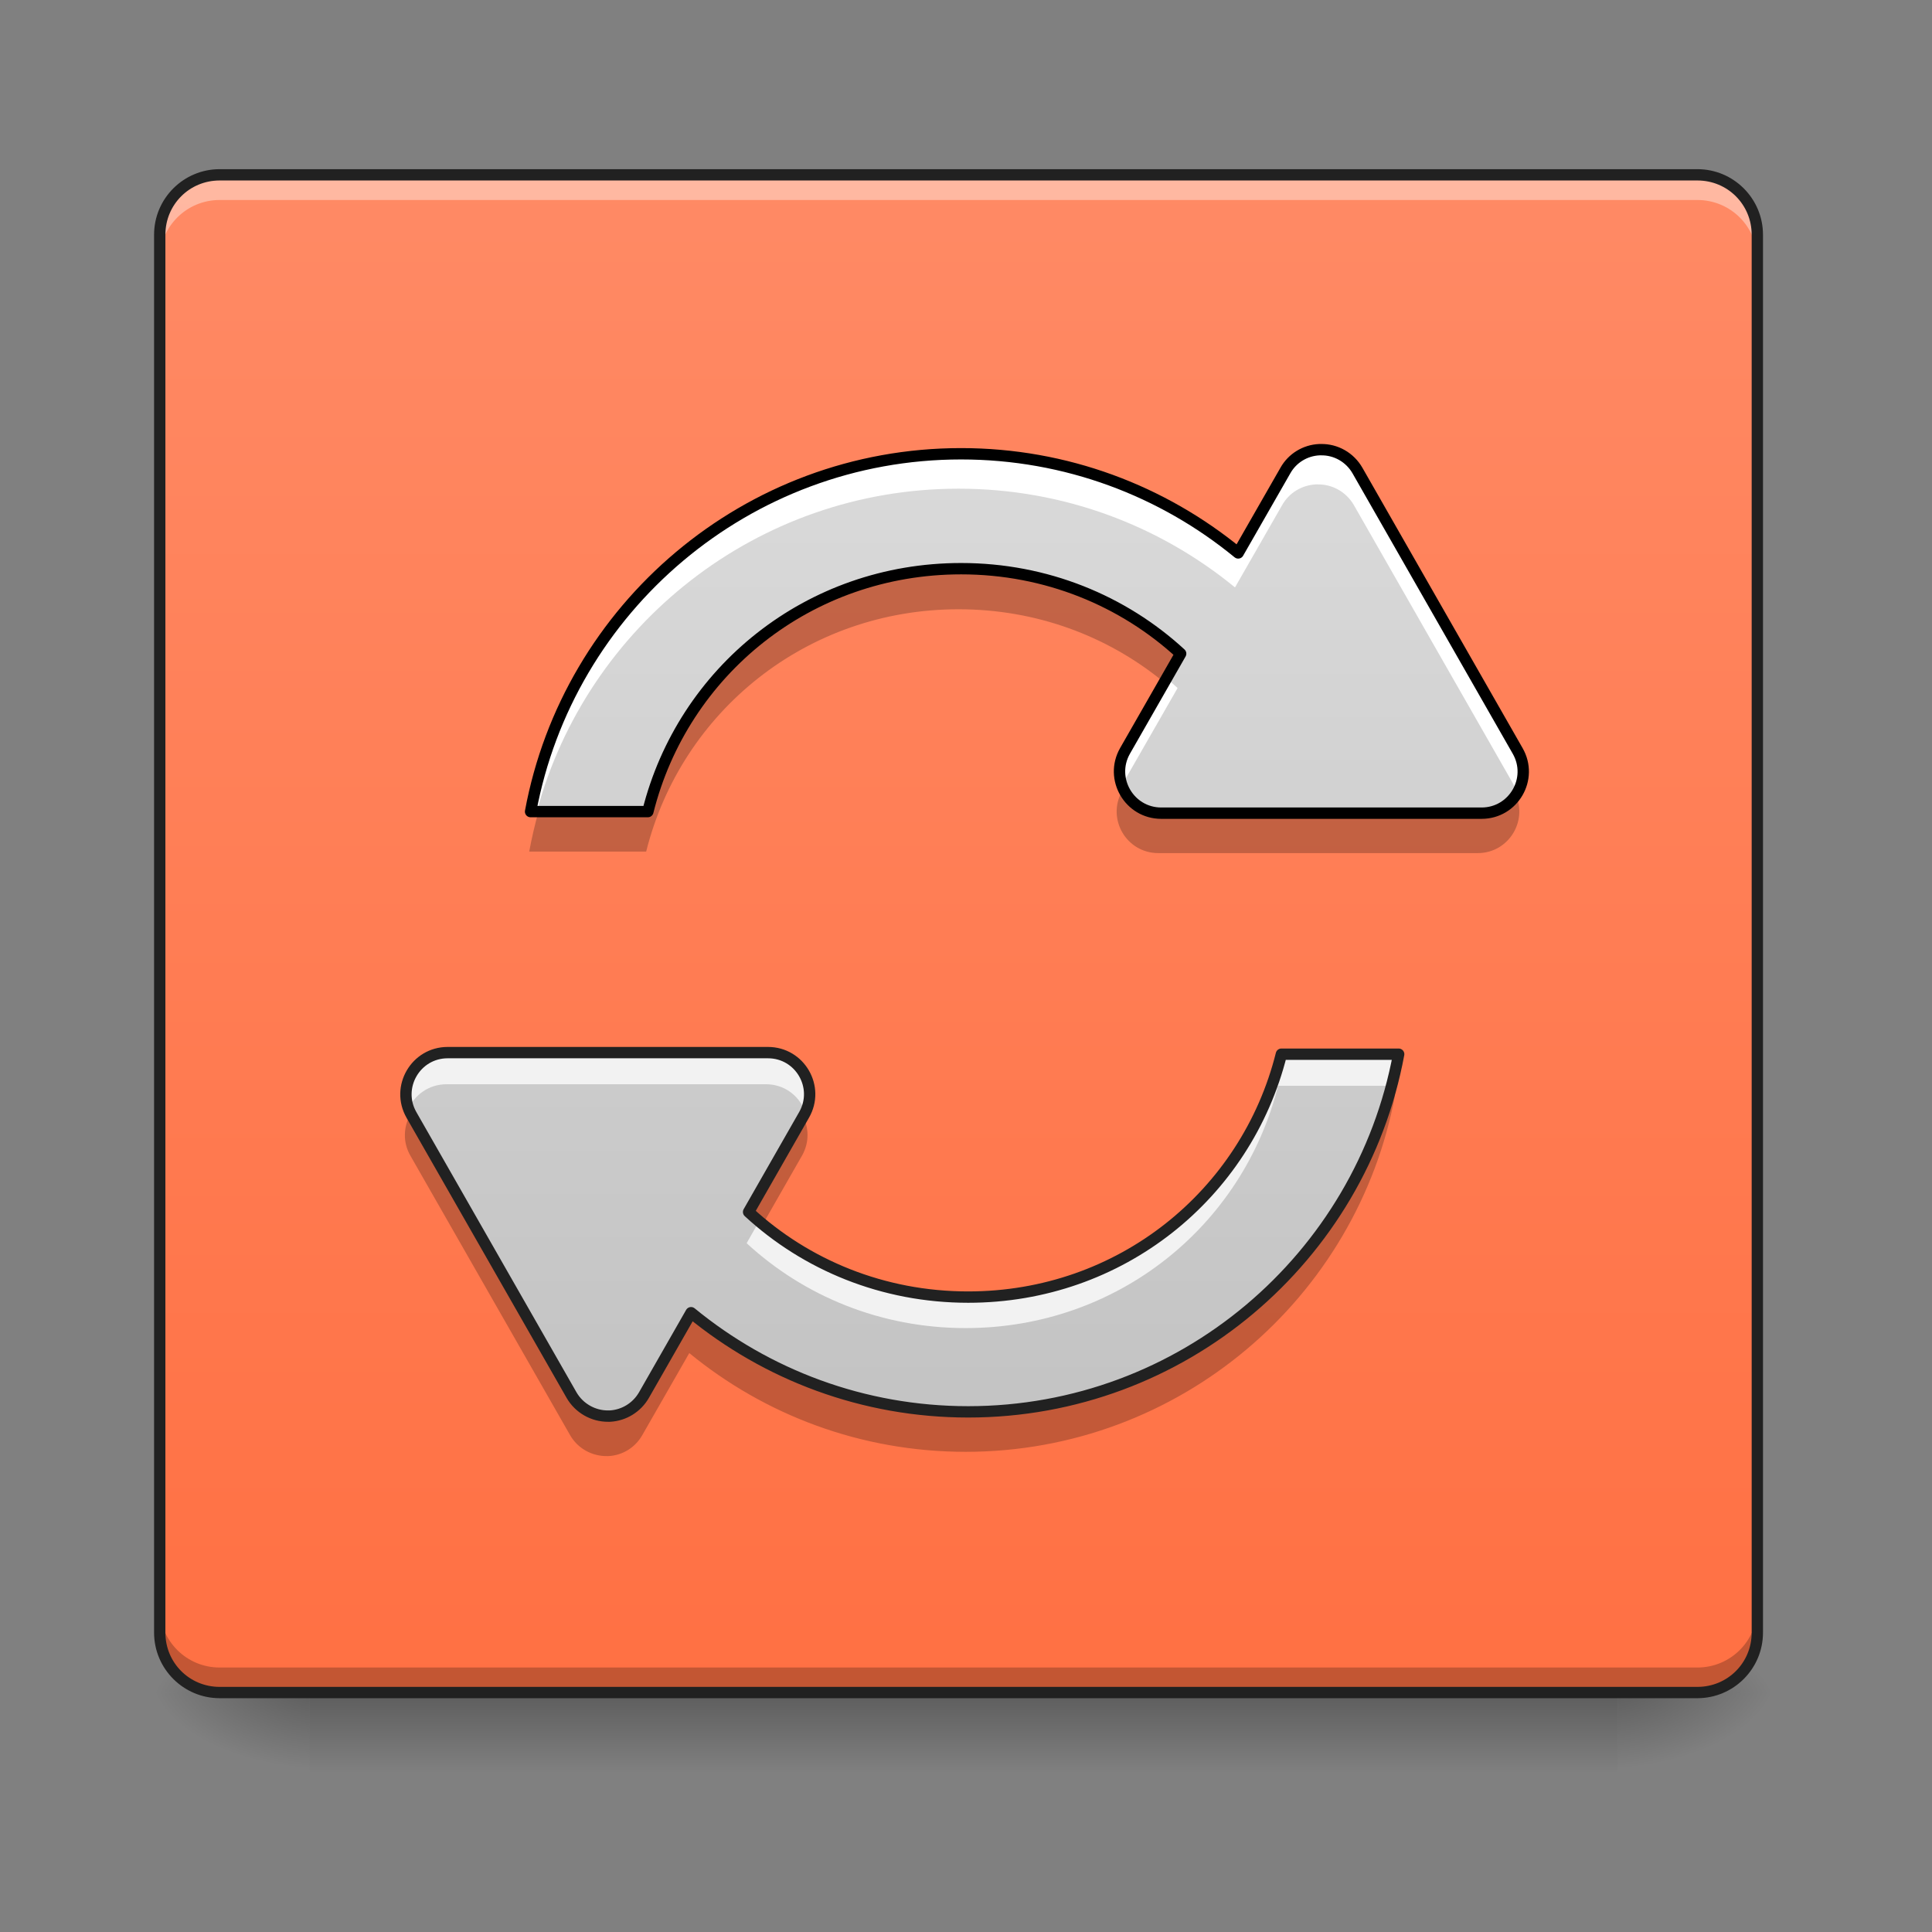 <svg height="48pt" viewBox="0 0 48 48" width="48pt" xmlns="http://www.w3.org/2000/svg" xmlns:xlink="http://www.w3.org/1999/xlink"><rect x="0" y="0" width="48" height="48" fill="#808080" stroke="none"/><linearGradient id="a" gradientUnits="userSpaceOnUse" x1="23.815" x2="23.815" y1="42.051" y2="44.035"><stop offset="0" stop-opacity=".275"/><stop offset="1" stop-opacity="0"/></linearGradient><linearGradient id="b"><stop offset="0" stop-opacity=".314"/><stop offset=".222" stop-opacity=".275"/><stop offset="1" stop-opacity="0"/></linearGradient><radialGradient id="c" cx="450.909" cy="189.579" gradientTransform="matrix(0 -.117 -.211 -0 79.684 95.393)" gradientUnits="userSpaceOnUse" r="21.167" xlink:href="#b"/><radialGradient id="d" cx="450.909" cy="189.579" gradientTransform="matrix(-0 .117 .211 0 -31.807 -11.291)" gradientUnits="userSpaceOnUse" r="21.167" xlink:href="#b"/><radialGradient id="e" cx="450.909" cy="189.579" gradientTransform="matrix(-0 -.117 .211 -0 -31.807 95.393)" gradientUnits="userSpaceOnUse" r="21.167" xlink:href="#b"/><radialGradient id="f" cx="450.909" cy="189.579" gradientTransform="matrix(0 .117 -.211 0 79.684 -11.291)" gradientUnits="userSpaceOnUse" r="21.167" xlink:href="#b"/><linearGradient id="g" gradientUnits="userSpaceOnUse" x1="23.815" x2="23.815" y1="42.051" y2="4.344"><stop offset="0" stop-color="#ff7043"/><stop offset="1" stop-color="#ff8a65"/></linearGradient><linearGradient id="h" gradientUnits="userSpaceOnUse" x1="23.815" x2="23.815" y1="42.051" y2="4.344"><stop offset="0" stop-color="#bdbdbd"/><stop offset="1" stop-color="#e0e0e0"/></linearGradient><path d="m7.691 42.051h32.496v1.984h-32.496zm0 0" fill="url(#a)"/><path d="m40.188 42.051h3.969v-1.984h-3.969zm0 0" fill="url(#c)"/><path d="m7.691 42.051h-3.969v1.984h3.969zm0 0" fill="url(#d)"/><path d="m7.691 42.051h-3.969v-1.984h3.969zm0 0" fill="url(#e)"/><path d="m40.188 42.051h3.969v1.984h-3.969zm0 0" fill="url(#f)"/><path d="m5.457 4.344h36.715c.82 0 1.488.668 1.488 1.488v34.73c0 .82-.668 1.488-1.488 1.488h-36.715c-.82 0-1.488-.668-1.488-1.488v-34.73c0-.82.668-1.488 1.488-1.488zm0 0" fill="url(#g)"/><path d="m3.969 39.941v.496c0 .824.664 1.488 1.488 1.488h36.715c.824 0 1.488-.664 1.488-1.488v-.496c0 .824-.664 1.488-1.488 1.488h-36.715c-.824 0-1.488-.664-1.488-1.488zm0 0" fill-opacity=".235"/><path d="m5.457 4.473c-.824 0-1.488.664-1.488 1.488v.496c0-.824.664-1.488 1.488-1.488h36.715c.824 0 1.488.664 1.488 1.488v-.496c0-.824-.664-1.488-1.488-1.488zm0 0" fill="#fff" fill-opacity=".392"/><path d="m5.457 4.203c-.898 0-1.629.73-1.629 1.629v34.73c0 .898.73 1.629 1.629 1.629h36.715c.898 0 1.629-.73 1.629-1.629v-34.73c0-.898-.73-1.629-1.629-1.629zm0 .281h36.715c.75 0 1.348.598 1.348 1.348v34.73c0 .75-.598 1.348-1.348 1.348h-36.715c-.75 0-1.348-.598-1.348-1.348v-34.73c0-.75.598-1.348 1.348-1.348zm0 0" fill="#212121"/><path d="m32.73 11.195c-.012 0-.023 0-.035 0-.352.016-.672.211-.844.52l-1.168 2.039c-1.871-1.535-4.262-2.457-6.867-2.457-5.309 0-9.734 3.824-10.668 8.867h2.906c.871-3.48 3.988-6.02 7.762-6.02 2.109 0 4.02.797 5.441 2.105l-1.379 2.41c-.391.688.105 1.543.898 1.543h7.938c.793 0 1.289-.855.895-1.543l-3.969-6.945c-.188-.328-.535-.527-.91-.52zm0 0" fill="url(#h)"/><path d="m15.074 35.145h.039c.352-.02.668-.215.844-.52l1.168-2.043c1.871 1.535 4.262 2.457 6.867 2.457 5.309 0 9.734-3.824 10.668-8.863h-2.906c-.871 3.48-3.988 6.02-7.762 6.02-2.113 0-4.02-.797-5.441-2.109l1.375-2.406c.395-.688-.102-1.543-.895-1.543h-7.938c-.793 0-1.289.855-.898 1.543l3.969 6.945c.188.324.539.523.91.52zm0 0" fill="url(#h)"/><path d="m32.73 11.195c-.012 0-.023 0-.035 0-.352.016-.672.211-.844.52l-1.168 2.039c-1.871-1.535-4.262-2.457-6.867-2.457-5.309 0-9.734 3.824-10.668 8.867h.188c1.246-4.621 5.469-8.023 10.48-8.023 2.605 0 4.996.918 6.867 2.453l1.168-2.039c.172-.309.492-.504.844-.52h.035c.375-.008.723.191.91.52l3.969 6.945c.02.031.031.059.047.09.125-.281.129-.621-.047-.93l-3.969-6.945c-.188-.328-.535-.527-.91-.52zm-3.793 5.617-1.059 1.848c-.176.309-.172.648-.043.93.012-.031.027-.059.043-.09l1.379-2.406c-.105-.098-.211-.191-.32-.281zm0 0" fill="#fff"/><path d="m23.816 14.145c-3.773 0-6.891 2.539-7.762 6.02h-2.676c-.09.324-.168.656-.23.992h2.906c.871-3.48 3.988-6.02 7.762-6.02 1.93 0 3.688.664 5.059 1.777l.383-.664c-1.422-1.309-3.332-2.105-5.441-2.105zm4.055 5.523c-.375.684.117 1.527.906 1.527h7.938c.785 0 1.281-.844.902-1.527-.168.309-.496.535-.902.535h-7.938c-.406 0-.734-.227-.906-.535zm0 0" fill-opacity=".235"/><path d="m349.092-95.595c-.125 0-.25 0-.375 0-3.75.167-7.166 2.25-8.999 5.541l-12.457 21.748c-19.956-16.373-45.454-26.206-73.243-26.206-56.62 0-103.823 40.788-113.781 94.574h30.997c9.291-37.121 42.538-64.202 82.784-64.202 22.498 0 42.871 8.499 58.036 22.456l-14.707 25.706c-4.166 7.333 1.125 16.457 9.582 16.457h84.659c8.458 0 13.749-9.124 9.541-16.457l-42.329-74.076c-2-3.5-5.708-5.624-9.707-5.541zm0 0" fill="none" stroke="#000" stroke-linejoin="round" stroke-width="3" transform="matrix(.094 0 0 .094 0 20.158)"/><path d="m11.094 26.137c-.75 0-1.234.766-.953 1.43.152-.359.508-.629.953-.629h7.938c.445 0 .797.27.949.629.285-.664-.199-1.43-.949-1.43zm20.66.039c-.871 3.48-3.988 6.02-7.762 6.02-1.965 0-3.75-.691-5.137-1.844l-.305.535c1.422 1.312 3.328 2.109 5.441 2.109 3.773 0 6.891-2.539 7.762-6.02h2.727c.07-.266.129-.531.18-.801zm0 0" fill="#f2f2f2"/><path d="m34.426 27.207c-1.293 4.543-5.48 7.871-10.434 7.871-2.605 0-4.996-.922-6.867-2.453l-1.168 2.039c-.176.305-.492.504-.844.52-.016 0-.027 0-.039 0-.371.004-.723-.191-.91-.52l-3.969-6.945c0-.004-.004-.012-.008-.016-.16.297-.184.672.008 1.008l3.969 6.945c.188.328.539.523.91.52h.039c.352-.016.668-.211.844-.52l1.168-2.039c1.871 1.535 4.262 2.453 6.867 2.453 5.309 0 9.734-3.824 10.668-8.863zm-14.492.496c0 .004-.004.012-.008.016l-1.375 2.406c.121.113.25.223.379.328l.996-1.742c.191-.336.172-.711.008-1.008zm0 0" fill-opacity=".235"/><path d="m160.776 159.839h.417c3.75-.208 7.124-2.291 8.999-5.541l12.457-21.79c19.956 16.373 45.454 26.206 73.243 26.206 56.62 0 103.823-40.788 113.781-94.533h-30.997c-9.291 37.121-42.538 64.202-82.784 64.202-22.54 0-42.871-8.499-58.036-22.498l14.665-25.664c4.208-7.333-1.083-16.457-9.541-16.457h-84.659c-8.458 0-13.749 9.124-9.582 16.457l42.329 74.076c2 3.458 5.749 5.583 9.707 5.541zm0 0" fill="none" stroke="#212121" stroke-linejoin="round" stroke-width="3" transform="matrix(.094 0 0 .094 0 20.158)"/></svg>
